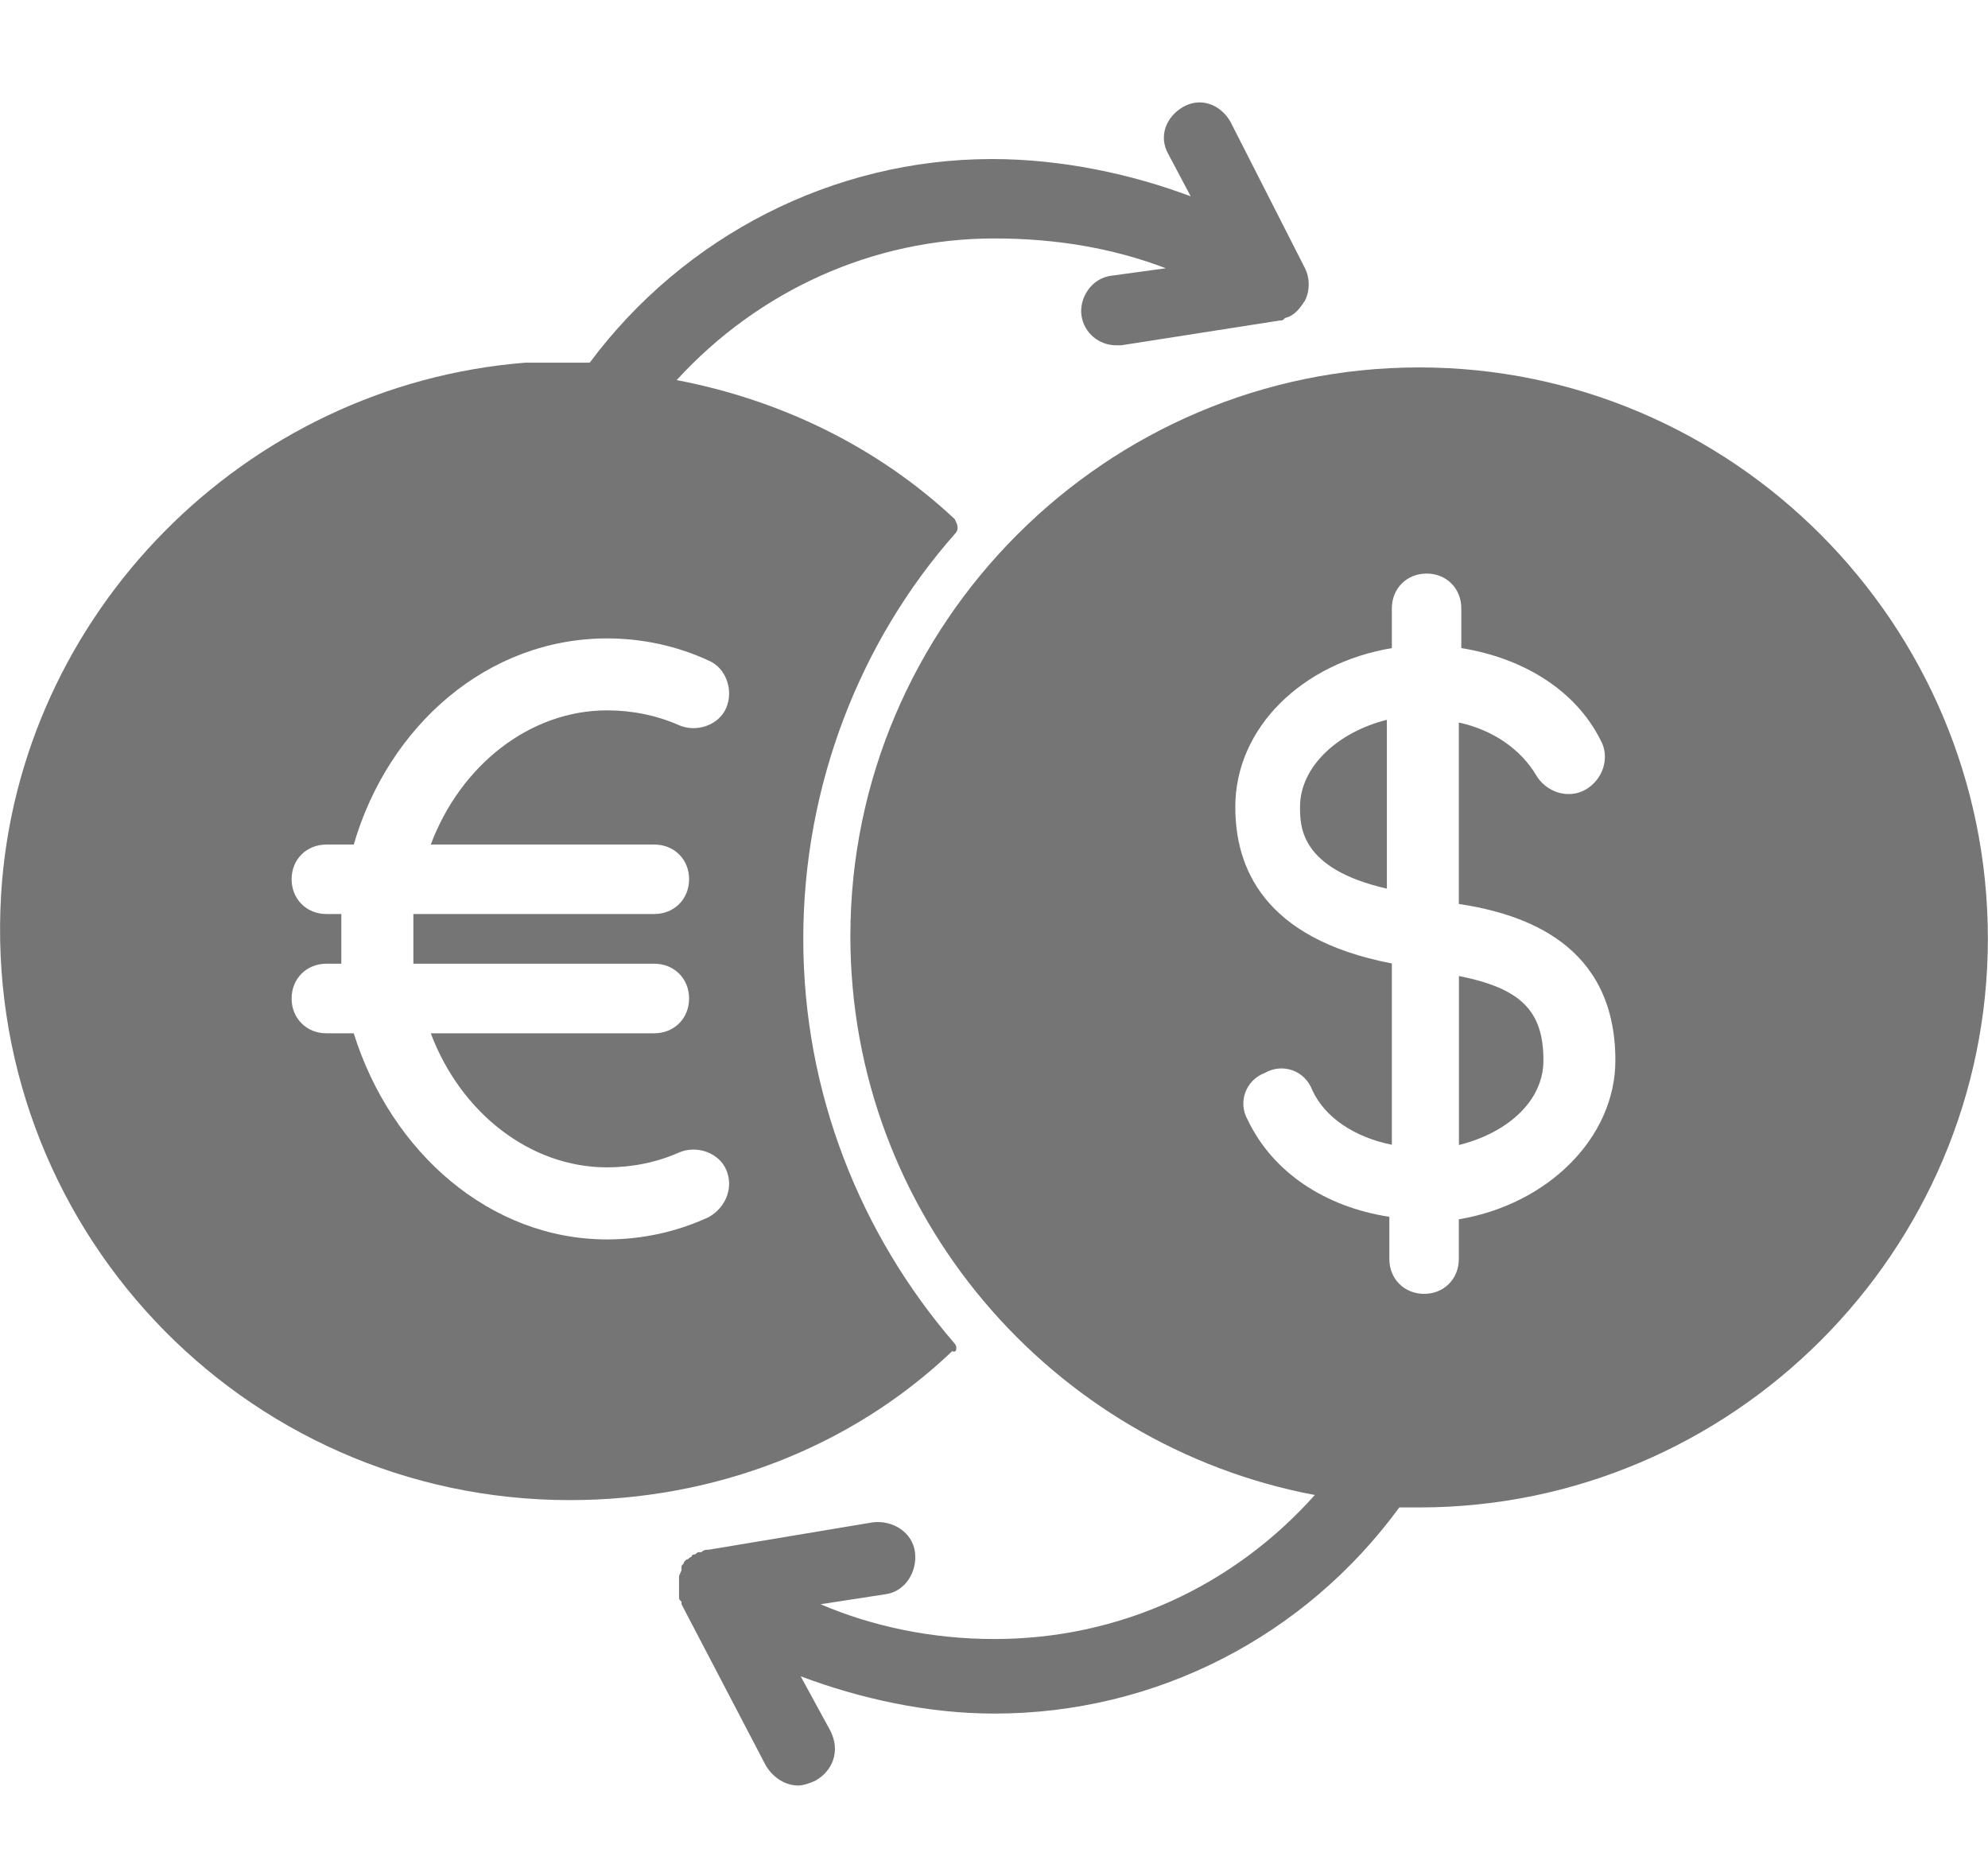<svg width="16" height="15" viewBox="0 0 16 15" fill="none" xmlns="http://www.w3.org/2000/svg">
<path d="M11.742 7.855V9.215C12.142 9.115 12.422 8.855 12.422 8.535C12.422 8.135 12.242 7.955 11.742 7.855Z" fill="#757575"/>
<path d="M10.463 6.493C10.463 6.652 10.463 6.992 11.162 7.152V5.793C10.763 5.893 10.463 6.173 10.463 6.493Z" fill="#757575"/>
<path d="M11.422 2.957C8.903 2.957 6.844 5.016 6.844 7.534C6.844 9.773 8.463 11.632 10.582 12.032C9.922 12.771 9.003 13.191 8.003 13.191C7.504 13.191 7.024 13.091 6.604 12.911L7.124 12.831C7.284 12.811 7.384 12.651 7.364 12.492C7.344 12.332 7.184 12.232 7.024 12.252L5.705 12.472C5.685 12.472 5.665 12.472 5.645 12.492H5.625C5.605 12.492 5.605 12.511 5.585 12.511C5.585 12.511 5.565 12.511 5.565 12.531C5.545 12.531 5.545 12.551 5.525 12.551L5.505 12.571C5.505 12.591 5.485 12.591 5.485 12.611C5.485 12.611 5.485 12.611 5.485 12.631C5.485 12.651 5.465 12.671 5.465 12.691C5.465 12.691 5.465 12.691 5.465 12.711C5.465 12.731 5.465 12.751 5.465 12.771V12.791C5.465 12.811 5.465 12.811 5.465 12.831V12.851C5.465 12.871 5.465 12.871 5.485 12.891C5.485 12.891 5.485 12.891 5.485 12.911L6.164 14.21C6.224 14.31 6.324 14.37 6.424 14.37C6.464 14.37 6.524 14.35 6.564 14.33C6.704 14.25 6.764 14.091 6.684 13.931L6.444 13.491C6.924 13.671 7.464 13.791 8.003 13.791C9.303 13.791 10.502 13.171 11.262 12.132C11.322 12.132 11.362 12.132 11.422 12.132C13.94 12.132 15.999 10.073 15.999 7.554C15.999 5.016 13.94 2.957 11.422 2.957ZM11.741 9.813V10.133C11.741 10.293 11.621 10.413 11.462 10.413C11.302 10.413 11.182 10.293 11.182 10.133V9.793C10.662 9.713 10.242 9.433 10.042 9.013C9.962 8.874 10.022 8.694 10.182 8.634C10.322 8.554 10.502 8.614 10.562 8.774C10.662 8.993 10.902 9.153 11.202 9.213V7.754C10.162 7.554 9.942 6.975 9.942 6.495C9.942 5.855 10.482 5.336 11.202 5.216V4.896C11.202 4.736 11.322 4.616 11.482 4.616C11.642 4.616 11.761 4.736 11.761 4.896V5.216C12.261 5.296 12.681 5.556 12.881 5.955C12.961 6.095 12.901 6.275 12.761 6.355C12.621 6.435 12.441 6.375 12.361 6.235C12.241 6.035 12.021 5.875 11.741 5.815V7.275C12.261 7.354 13.001 7.594 13.001 8.534C13.001 9.153 12.461 9.693 11.741 9.813Z" fill="#757575"/>
<path d="M7.684 10.814C6.925 9.935 6.465 8.795 6.465 7.556C6.465 6.317 6.925 5.158 7.684 4.298C7.724 4.258 7.704 4.218 7.684 4.178C7.065 3.598 6.285 3.219 5.446 3.059C6.105 2.339 7.025 1.919 8.004 1.919C8.504 1.919 8.964 1.999 9.383 2.159L8.944 2.219C8.784 2.239 8.684 2.399 8.704 2.539C8.724 2.679 8.844 2.779 8.984 2.779C9.004 2.779 9.004 2.779 9.024 2.779L10.303 2.579C10.323 2.579 10.323 2.579 10.343 2.559C10.423 2.539 10.463 2.479 10.503 2.419C10.543 2.339 10.543 2.239 10.503 2.159L9.903 0.98C9.823 0.84 9.663 0.78 9.523 0.86C9.383 0.94 9.323 1.1 9.403 1.24L9.583 1.58C9.104 1.4 8.544 1.28 7.984 1.28C6.705 1.28 5.506 1.899 4.746 2.919C4.566 2.919 4.386 2.919 4.226 2.919C1.968 3.099 0.148 4.938 0.009 7.196C-0.151 9.855 1.948 12.073 4.586 12.073C5.745 12.073 6.845 11.654 7.664 10.874C7.704 10.894 7.704 10.834 7.684 10.814ZM5.705 9.795C5.446 9.915 5.166 9.975 4.886 9.975C3.946 9.975 3.147 9.275 2.847 8.316H2.627C2.467 8.316 2.347 8.196 2.347 8.036C2.347 7.876 2.467 7.756 2.627 7.756H2.747C2.747 7.696 2.747 7.616 2.747 7.556C2.747 7.496 2.747 7.416 2.747 7.356H2.627C2.467 7.356 2.347 7.236 2.347 7.076C2.347 6.916 2.467 6.797 2.627 6.797H2.847C3.127 5.837 3.926 5.138 4.886 5.138C5.166 5.138 5.446 5.197 5.705 5.317C5.845 5.377 5.905 5.557 5.845 5.697C5.785 5.837 5.606 5.897 5.466 5.837C5.286 5.757 5.086 5.717 4.886 5.717C4.266 5.717 3.707 6.157 3.467 6.797H5.266C5.426 6.797 5.546 6.916 5.546 7.076C5.546 7.236 5.426 7.356 5.266 7.356H3.327C3.327 7.416 3.327 7.496 3.327 7.556C3.327 7.616 3.327 7.696 3.327 7.756H5.266C5.426 7.756 5.546 7.876 5.546 8.036C5.546 8.196 5.426 8.316 5.266 8.316H3.467C3.707 8.955 4.266 9.395 4.886 9.395C5.086 9.395 5.286 9.355 5.466 9.275C5.606 9.215 5.785 9.275 5.845 9.415C5.905 9.555 5.845 9.715 5.705 9.795Z" fill="#757575"/>
</svg>
